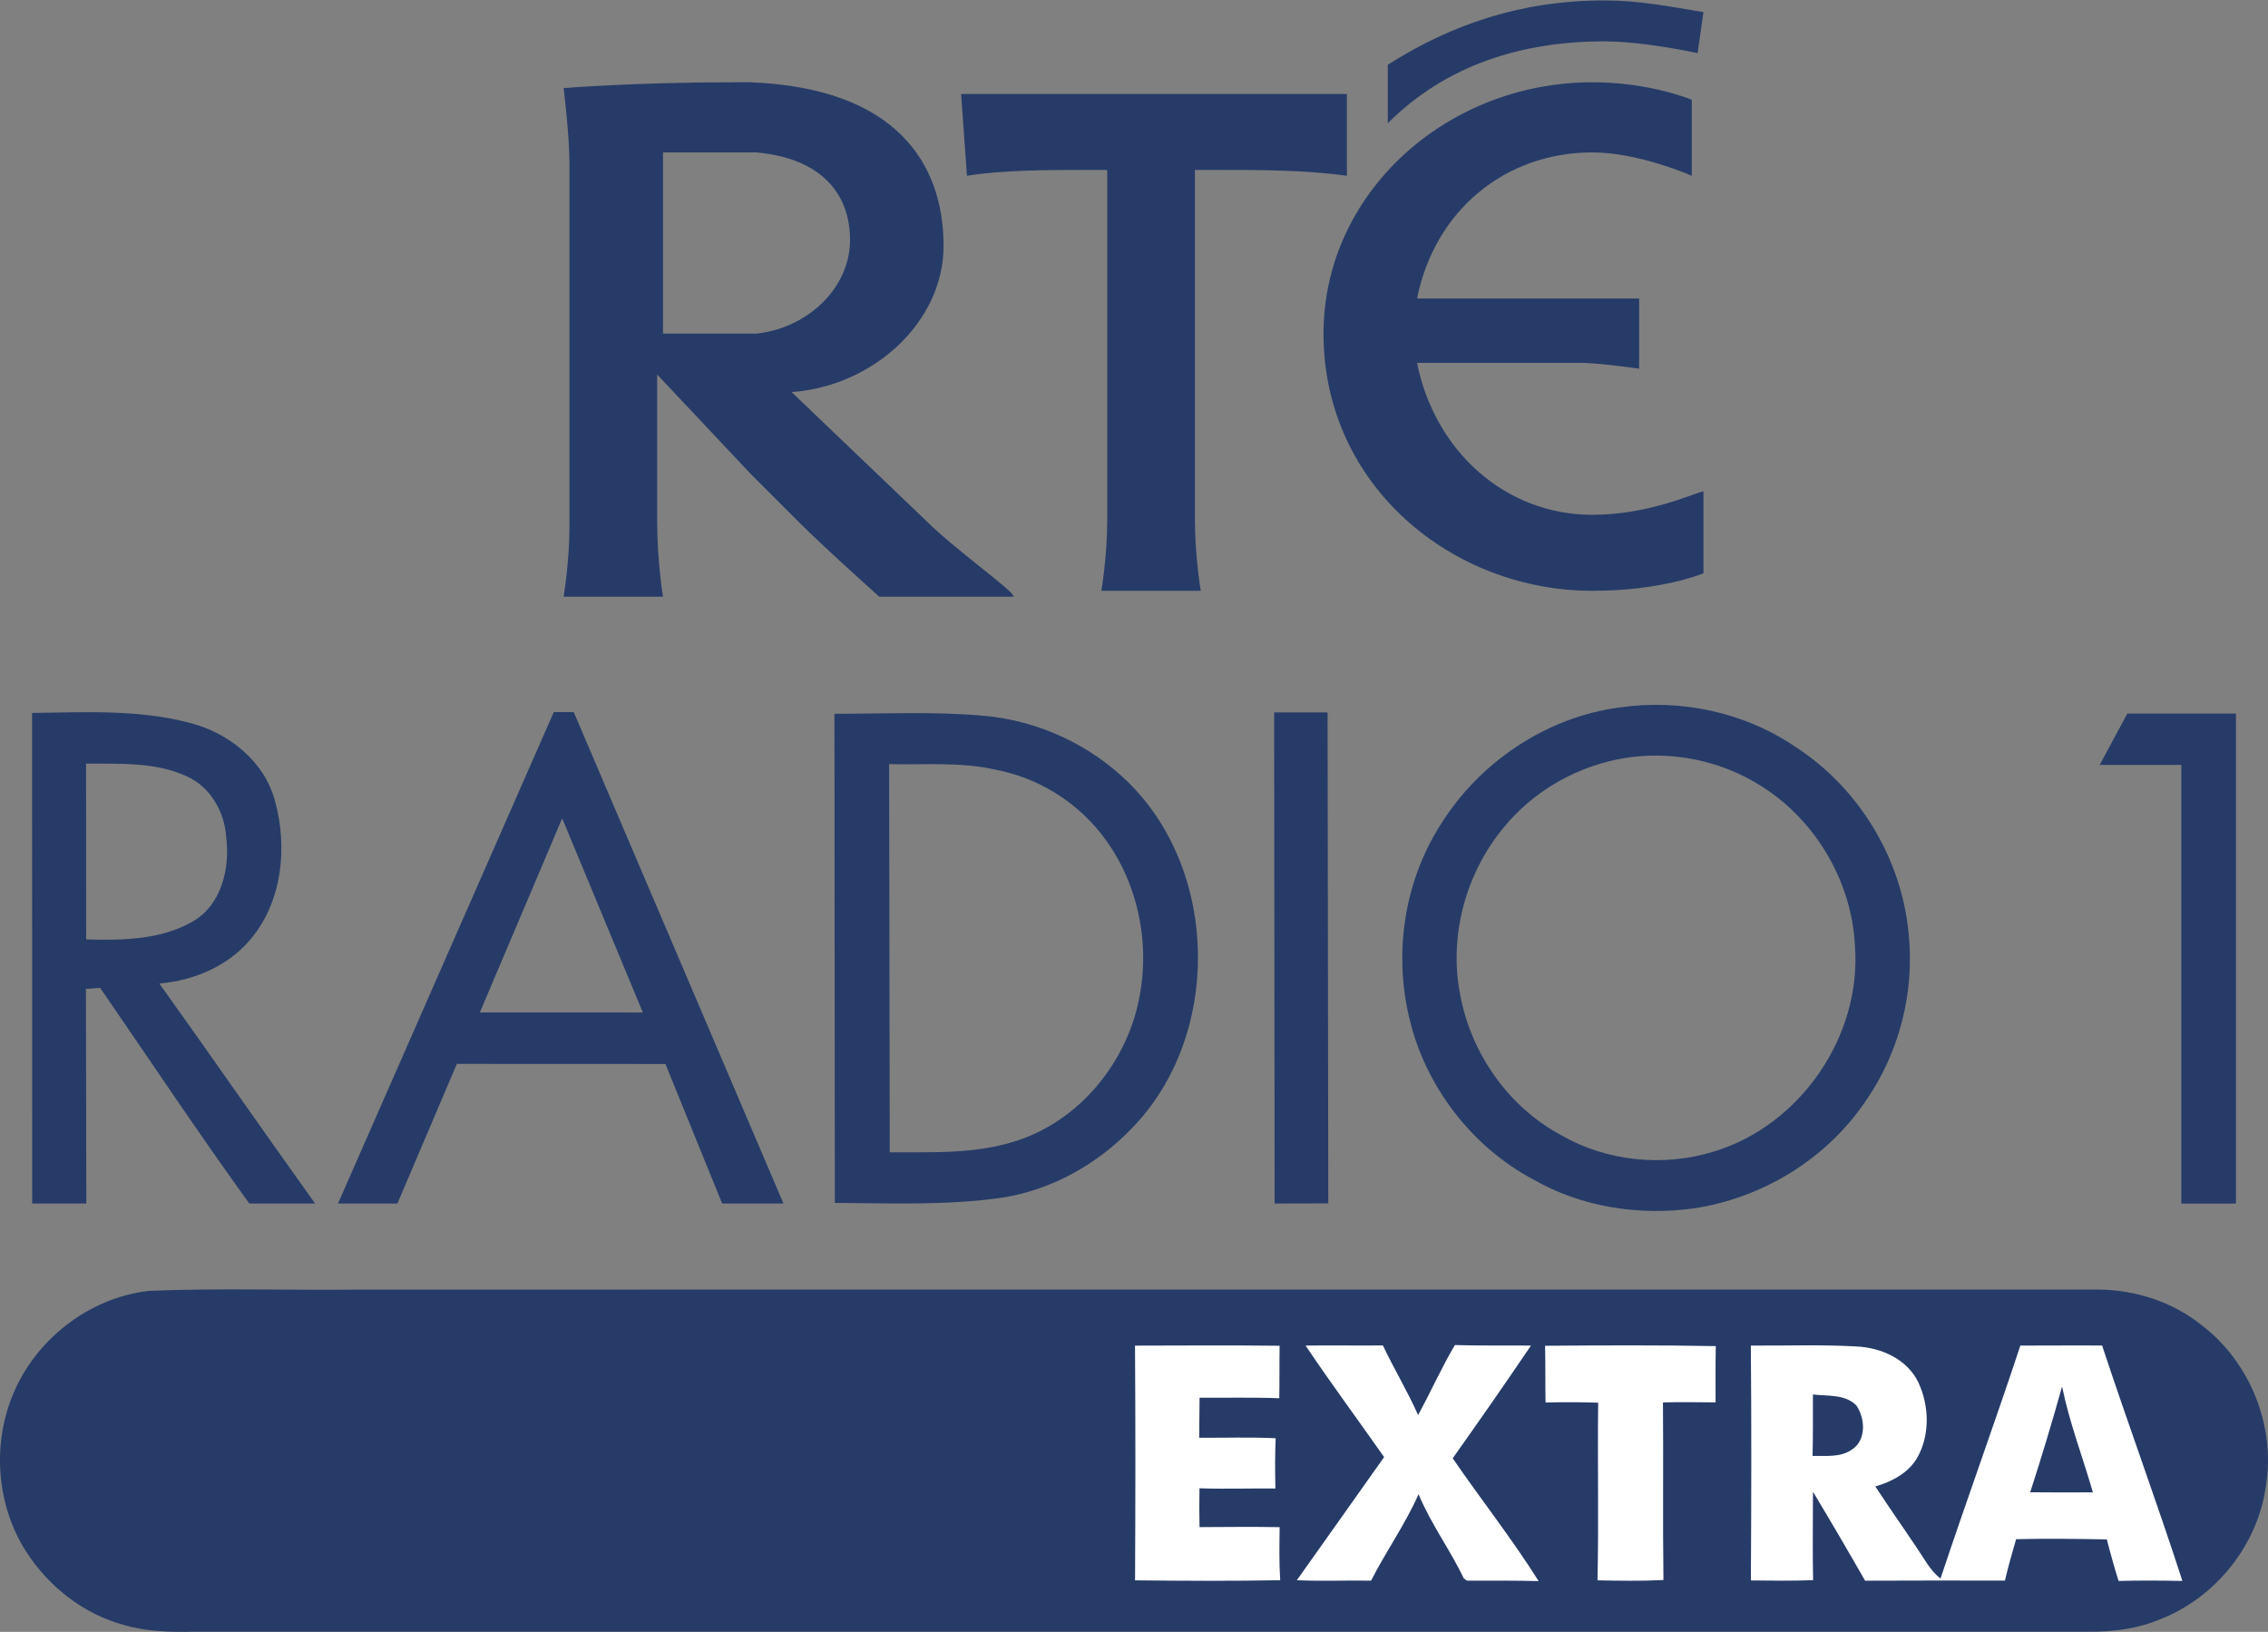 <?xml version="1.0" encoding="UTF-8"?>
<svg id="svg2" width="514.22pt" height="370pt" version="1.1" viewBox="0 0 514.22 370" xmlns="http://www.w3.org/2000/svg" xmlns:cc="http://creativecommons.org/ns#" xmlns:dc="http://purl.org/dc/elements/1.1/" xmlns:rdf="http://www.w3.org/1999/02/22-rdf-syntax-ns#">
 <rect x="0" y="0" width="514.22" height="370" fill="#808080" stroke="none"/>
 <path id="path25" d="m33.781 292.68c15.99-0.65 32.03-0.1 48.04-0.28 131.33-0.01 262.66 0.01 393.99-0.01 8.34 0.07 16.71 2.77 23.27 8 10.98 8.29 16.88 22.82 14.68 36.41-1.78 13.38-11.31 25.34-23.84 30.29-5.09 2.17-10.68 2.91-16.18 2.87-143.29-0.02-286.59 0.01-429.89 0-5.28 0.12-10.64-0.02-15.75-1.52-9.18-2.48-17.14-8.74-22.22-16.71-6.53-10.25-7.66-23.63-3.2-34.91 5.01-12.87 17.34-22.57 31.1-24.14" fill="#263b68"/>
 <path id="path13" d="m367.33 160.39c13.8-1.97 28.31 1.11 39.84 9.02 14.35 9.3 24.03 25.34 25.58 42.36 1.37 13.29-2.17 27.04-9.83 37.99-8.85 13.07-23.39 21.93-38.96 24.23-12.3 1.7-25.26-0.28-36.12-6.45-14.16-7.47-24.78-21.33-28.36-36.93-3.47-14.62-1.07-30.67 7-43.4 8.81-14.32 24.1-24.66 40.85-26.82m-1.15 11.9c-9.87 2.14-19 7.6-25.36 15.47-8.61 10.44-12.43 24.8-9.69 38.1 2.5 13.16 10.96 25.17 22.81 31.52 10.34 5.96 23.19 7.25 34.57 3.74 19.59-5.9 33.53-26.07 32.07-46.48-0.66-15.14-9.46-29.62-22.56-37.2-9.48-5.59-21.08-7.48-31.84-5.15z" fill="#263b68"/>
 <path id="path15" d="m7.271 161.65c11.86-0.14 24-0.83 35.59 2.21 8.87 2.21 17.07 8.65 19.48 17.74 2.89 10.44 1.69 22.67-5.41 31.21-5.08 6.21-12.93 9.51-20.8 10.19 11.84 16.56 23.46 33.34 35.31 49.88h-14.92c-11.61-16.07-22.57-32.57-33.82-48.9-1.08 0.07-2.15 0.16-3.22 0.24l0.09 48.66h-12.27l-0.03-111.23m12.24 11.48 0.02 39.87c8.24 0.23 17.03 0.13 24.35-4.17 6.41-3.81 8.29-12.09 7.4-19.03-0.35-5.68-3.54-11.29-8.8-13.72-7.15-3.35-15.28-2.88-22.97-2.95z" fill="#263b68"/>
 <path id="path17" d="m76.661 272.82 48.9-111.37h4.52l47.55 111.43h-13.9l-12.86-31.64-47.29-0.02-13.48 31.66h-13.44m50.8-87.34-18.67 44.02 36.96 0.01z" fill="#263b68"/>
 <path id="path19" d="m189.19 161.84c11.18 0.01 22.4-0.55 33.56 0.43 12.42 1.03 24.35 6.48 33.2 15.25 20.57 20.4 20.95 57.44 0.74 78.23-7.8 8.17-18.17 14.01-29.38 15.79-12.58 1.83-25.36 1.27-38.03 1.2l-0.09-110.9m12.4 11.42 0.14 88.02c9.65-0.06 19.57 0.44 28.87-2.66 14.1-4.58 24.74-17.56 27.62-31.96 2.71-13-0.32-27.25-8.62-37.68-5.88-7.45-14.47-12.66-23.79-14.44-7.95-1.84-16.14-1.09-24.22-1.28z" fill="#263b68"/>
 <path id="path21" d="m288.89 161.54h12.11l0.16 111.31-12.17 0.03z" fill="#263b68"/>
 <path id="path23" d="m482.33 161.8h24.62v111.1h-12.38v-99.47h-18.51z" fill="#263b68"/>
 <g id="#263b68ff" transform="translate(-177.18 -252.29)" fill="#fff">
  <path id="path32" d="m434.52 557.39c10.93-0.03 21.86-0.09 32.79 0.03-0.08 3.96 0 7.93-0.08 11.9-6.02-0.23-12.05-0.08-18.07-0.12-0.05 3.02-0.07 6.05-0.09 9.08 5.78 0.03 11.56-0.17 17.34 0.11-0.16 3.8-0.15 7.6-0.06 11.4-5.74-0.06-11.48 0.14-17.21-0.05-0.06 2.93-0.05 5.86 0.01 8.8 6.05-0.03 12.1-0.1 18.16 0.01-0.04 4-0.13 8.02 0.13 12.03-10.97 0.2-21.94 0.15-32.91 0.03 0.09-17.74 0.11-35.48-0.01-53.22z"/>
  <path id="path34" d="m473.19 557.38c5.84-0.08 11.69 0.03 17.53-0.03 2.53 5.33 5.59 10.39 7.98 15.78 2.88-5.24 5.29-10.73 8.35-15.87 5.75 0.18 11.49 0.06 17.24 0.12-5.8 8.59-11.75 17.1-17.74 25.56 6.41 9.34 13.46 18.26 19.48 27.84-5.42-0.14-10.84-0.09-16.25-0.1l-0.71-0.51c-3.12-6.52-7.49-12.4-10.26-19.09-3.02 6.83-7.39 12.95-10.77 19.6-5.61-0.09-11.22 0.16-16.83-0.1 6.63-9.29 13.18-18.62 19.79-27.92-5.93-8.44-12.06-16.73-17.81-25.28z"/>
  <path id="path36" d="m527.49 557.42c12.9-0.09 25.81-0.16 38.71 0.08-0.1 4.25-0.03 8.5-0.05 12.76-3.98-0.02-7.96-0.11-11.93 0.01 0.12 13.42-0.07 26.85 0.11 40.27-4.98 0.24-9.97 0.18-14.95 0.07 0.29-13.43-0.01-26.86 0.15-40.28-3.97-0.13-7.95-0.14-11.93-0.04-0.09-4.29 0-8.58-0.11-12.87z"/>
  <path id="path38" d="m574.14 557.38c7.98 0.05 15.97-0.25 23.94 0.2 5.6 0.25 11.51 2.87 14.04 8.14 2.49 5.3 2.67 11.95-0.26 17.12-2.04 3.46-5.75 5.4-9.49 6.48 3.07 4.71 6.32 9.29 9.43 13.96 1.67 2.39 2.98 5.11 5.35 6.92 5.88-17.66 12.26-35.15 18.1-52.82 6.17 0.01 12.36-0.06 18.54-0.01 5.89 17.85 12.42 35.49 18.2 53.37-4.83-0.08-9.65-0.13-14.47 0.01-0.97-3.12-1.86-6.26-2.66-9.42-6.86-0.13-13.72-0.22-20.57-0.05-0.91 3.11-1.79 6.23-2.54 9.39-10.57-0.02-21.13-0.03-31.7 0.02-3.87-6.77-7.8-13.49-11.82-20.17 0 6.68-0.11 13.36 0.03 20.05-4.7 0.18-9.41 0.12-14.11 0.06 0.11-17.75 0.15-35.5-0.01-53.25m70.57 9.28c-2.25 8.04-4.65 16.04-7.23 23.98 4.74 0.04 9.48 0.05 14.22 0.02-2.31-8.01-5.33-15.82-6.99-24m-56.49 1.81c0 4.64 0.03 9.29-0.08 13.93 2.99-0.05 6.34 0.39 8.93-1.45 3.3-2.11 3.01-7.08 1.01-9.98-2.52-2.61-6.56-2.11-9.86-2.5z"/>
 </g>
 <g id="RTE" transform="matrix(13.253 0 0 13.253 3706.1 -5086.4)" fill="#263b68">
  <g id="g53" class="st0" display="none">
   <path id="path55" class="st4" d="m-254.5 392.1c-1.1 0-2.1-0.8-2.2-1.9h2.1c0.2 0 0.7 0.1 0.7 0.1v-0.9h-0.8-2.1c0.2-1.1 1.1-1.9 2.2-1.9 0.6 0 1.3 0.3 1.3 0.3v-1s-0.5-0.2-1.3-0.2c-1.9 0-3.5 1.4-3.5 3.2 0 2 1.6 3.3 3.5 3.3 0.9 0 1.4-0.2 1.4-0.2v-1c0.1-0.1-0.5 0.2-1.3 0.2" display="inline"/>
   <path id="path57" class="st4" d="m-260.8 393s0.1-0.5 0.1-0.9v-4.5h-0.3-1.5v-1h5v1h-1.6-0.4v4.5c0 0.4 0.1 0.9 0.1 0.9h-1.4z" display="inline"/>
   <path id="path59" class="st4" d="m-253.1 386.1c-0.4-0.1-0.8-0.2-1.2-0.2-1.1 0-2 0.3-2.8 1v-0.8c0.8-0.6 1.8-0.8 2.8-0.8 0.5 0 0.8 0.1 1.3 0.2l-0.1 0.6z" display="inline"/>
   <path id="path61" class="st4" d="m-263.1 392.1-1.7-1.7c1.1-0.1 2-0.9 2-1.9 0-1.1-0.6-2-2.5-2.1h-0.2c-1.3 0-2.2 0.1-2.2 0.1s0.1 0.6 0.1 0.9v4.7c0 0.4-0.1 0.9-0.1 0.9h1.3s-0.1-0.4-0.1-1v-1.9l1.2 1.3 0.6 0.6c0.4 0.4 1 0.9 1 0.9h1.7c0.1 0.1-0.7-0.4-1.1-0.8m-2.5-2.4h-0.9v-2.3h1 0.2c0.9 0.1 1.2 0.5 1.2 1.1s-0.5 1.1-1.2 1.2h-0.3" display="inline"/>
  </g>
  <g id="g63" class="st0" display="none">
   <path id="path65" class="st4" d="m-279.1 399.1h0.3c1.2 0 2.2 0.1 2.2 1.6 0 1.4-1.1 1.6-2.2 1.6h-0.3v-3.2zm0 4.1h0.2l2.7 3.9h1.2l-2.8-4c1.3-0.1 2.2-1.1 2.2-2.4 0-2-1.5-2.4-3.2-2.4h-1.3v8.8h1v-3.9z" display="inline"/>
   <path id="path67" class="st4" d="m-264.6 406.1v-7h0.7c1 0 1.9 0.1 2.7 0.9 0.8 0.7 1.1 1.6 1.1 2.6s-0.4 1.9-1.1 2.6c-0.8 0.8-1.7 0.9-2.8 0.9h-0.6zm-1 0.9h1.6c1.4 0 2.4-0.2 3.5-1.1 1-0.9 1.4-2 1.4-3.3s-0.5-2.5-1.5-3.4-2.1-1.1-3.4-1.1h-1.6v8.9z" display="inline"/>
   <polygon id="polygon69" class="st4" points="-256.8 407 -256.8 407 -257.7 407 -257.7 398.2 -256.8 398.2" display="inline"/>
   <path id="path71" class="st4" d="m-250.9 399c2 0 3.6 1.6 3.6 3.6s-1.6 3.6-3.6 3.6-3.6-1.7-3.6-3.6c0-2 1.6-3.6 3.6-3.6zm0-0.9c-2.5 0-4.6 2-4.6 4.6 0 2.5 2.1 4.5 4.6 4.5s4.6-2 4.6-4.5c0-2.6-2.1-4.6-4.6-4.6z" display="inline"/>
   <polygon id="polygon73" class="st4" points="-242.9 399.2 -242.4 398.2 -240.5 398.2 -240.5 407 -241.4 407 -241.4 399.2" display="inline"/>
   <path id="path75" class="st4" d="m-270.3 398.2h-0.4l-3.9 8.8h1.1l1.1-2.5h3.7l1 2.5h1.1l-3.7-8.8zm-1.7 5.4 1.5-3.5 1.5 3.5h-3z" display="inline"/>
  </g>
  <g id="g77">
   <path id="path79" class="st3" d="m-252.4 392.6c-1.5 0-2.7-1.1-3-2.6h2.8c0.3 0 1 0.1 1 0.1v-1.2h-1-2.8c0.3-1.5 1.5-2.5 3-2.5 0.8 0 1.7 0.4 1.7 0.4v-1.3s-0.7-0.3-1.7-0.3c-2.5 0-4.6 1.9-4.6 4.3 0 2.6 2.2 4.4 4.6 4.4 1.2 0 1.9-0.3 1.9-0.3v-1.4c-0.1 0-0.9 0.4-1.9 0.4"/>
   <path id="path81" class="st3" d="m-260.8 393.9s0.1-0.6 0.1-1.2v-6h-0.4c-0.6 0-1.4 0-2 0.1l-0.1-1.4h6.6v1.4c-0.7-0.1-1.5-0.1-2.1-0.1h-0.5v6c0 0.6 0.1 1.2 0.1 1.2h-1.7z"/>
   <path id="path83" class="st3" d="m-250.6 384.7c-0.5-0.1-1.1-0.2-1.6-0.2-1.4 0-2.7 0.4-3.7 1.4v-1c1.1-0.7 2.3-1.1 3.7-1.1 0.6 0 1.1 0.1 1.7 0.2l-0.1 0.7z"/>
   <path id="path85" class="st3" d="m-267.1 389.5h-1.2v-3.1h1.3 0.3c1.1 0.1 1.6 0.7 1.6 1.5s-0.7 1.5-1.6 1.6h-0.4m3.3 3.2-2.3-2.2c1.4-0.1 2.6-1.2 2.6-2.5 0-1.4-0.8-2.7-3.3-2.8h-0.3c-1.7 0-2.9 0.1-2.9 0.1s0.1 0.8 0.1 1.3v6.2c0 0.6-0.1 1.2-0.1 1.2h1.7s-0.1-0.6-0.1-1.3v-2.5l1.6 1.7 0.8 0.8c0.5 0.5 1.4 1.3 1.4 1.3h2.3c0-0.1-1-0.8-1.5-1.3"/>
  </g>
 </g>
</svg>
